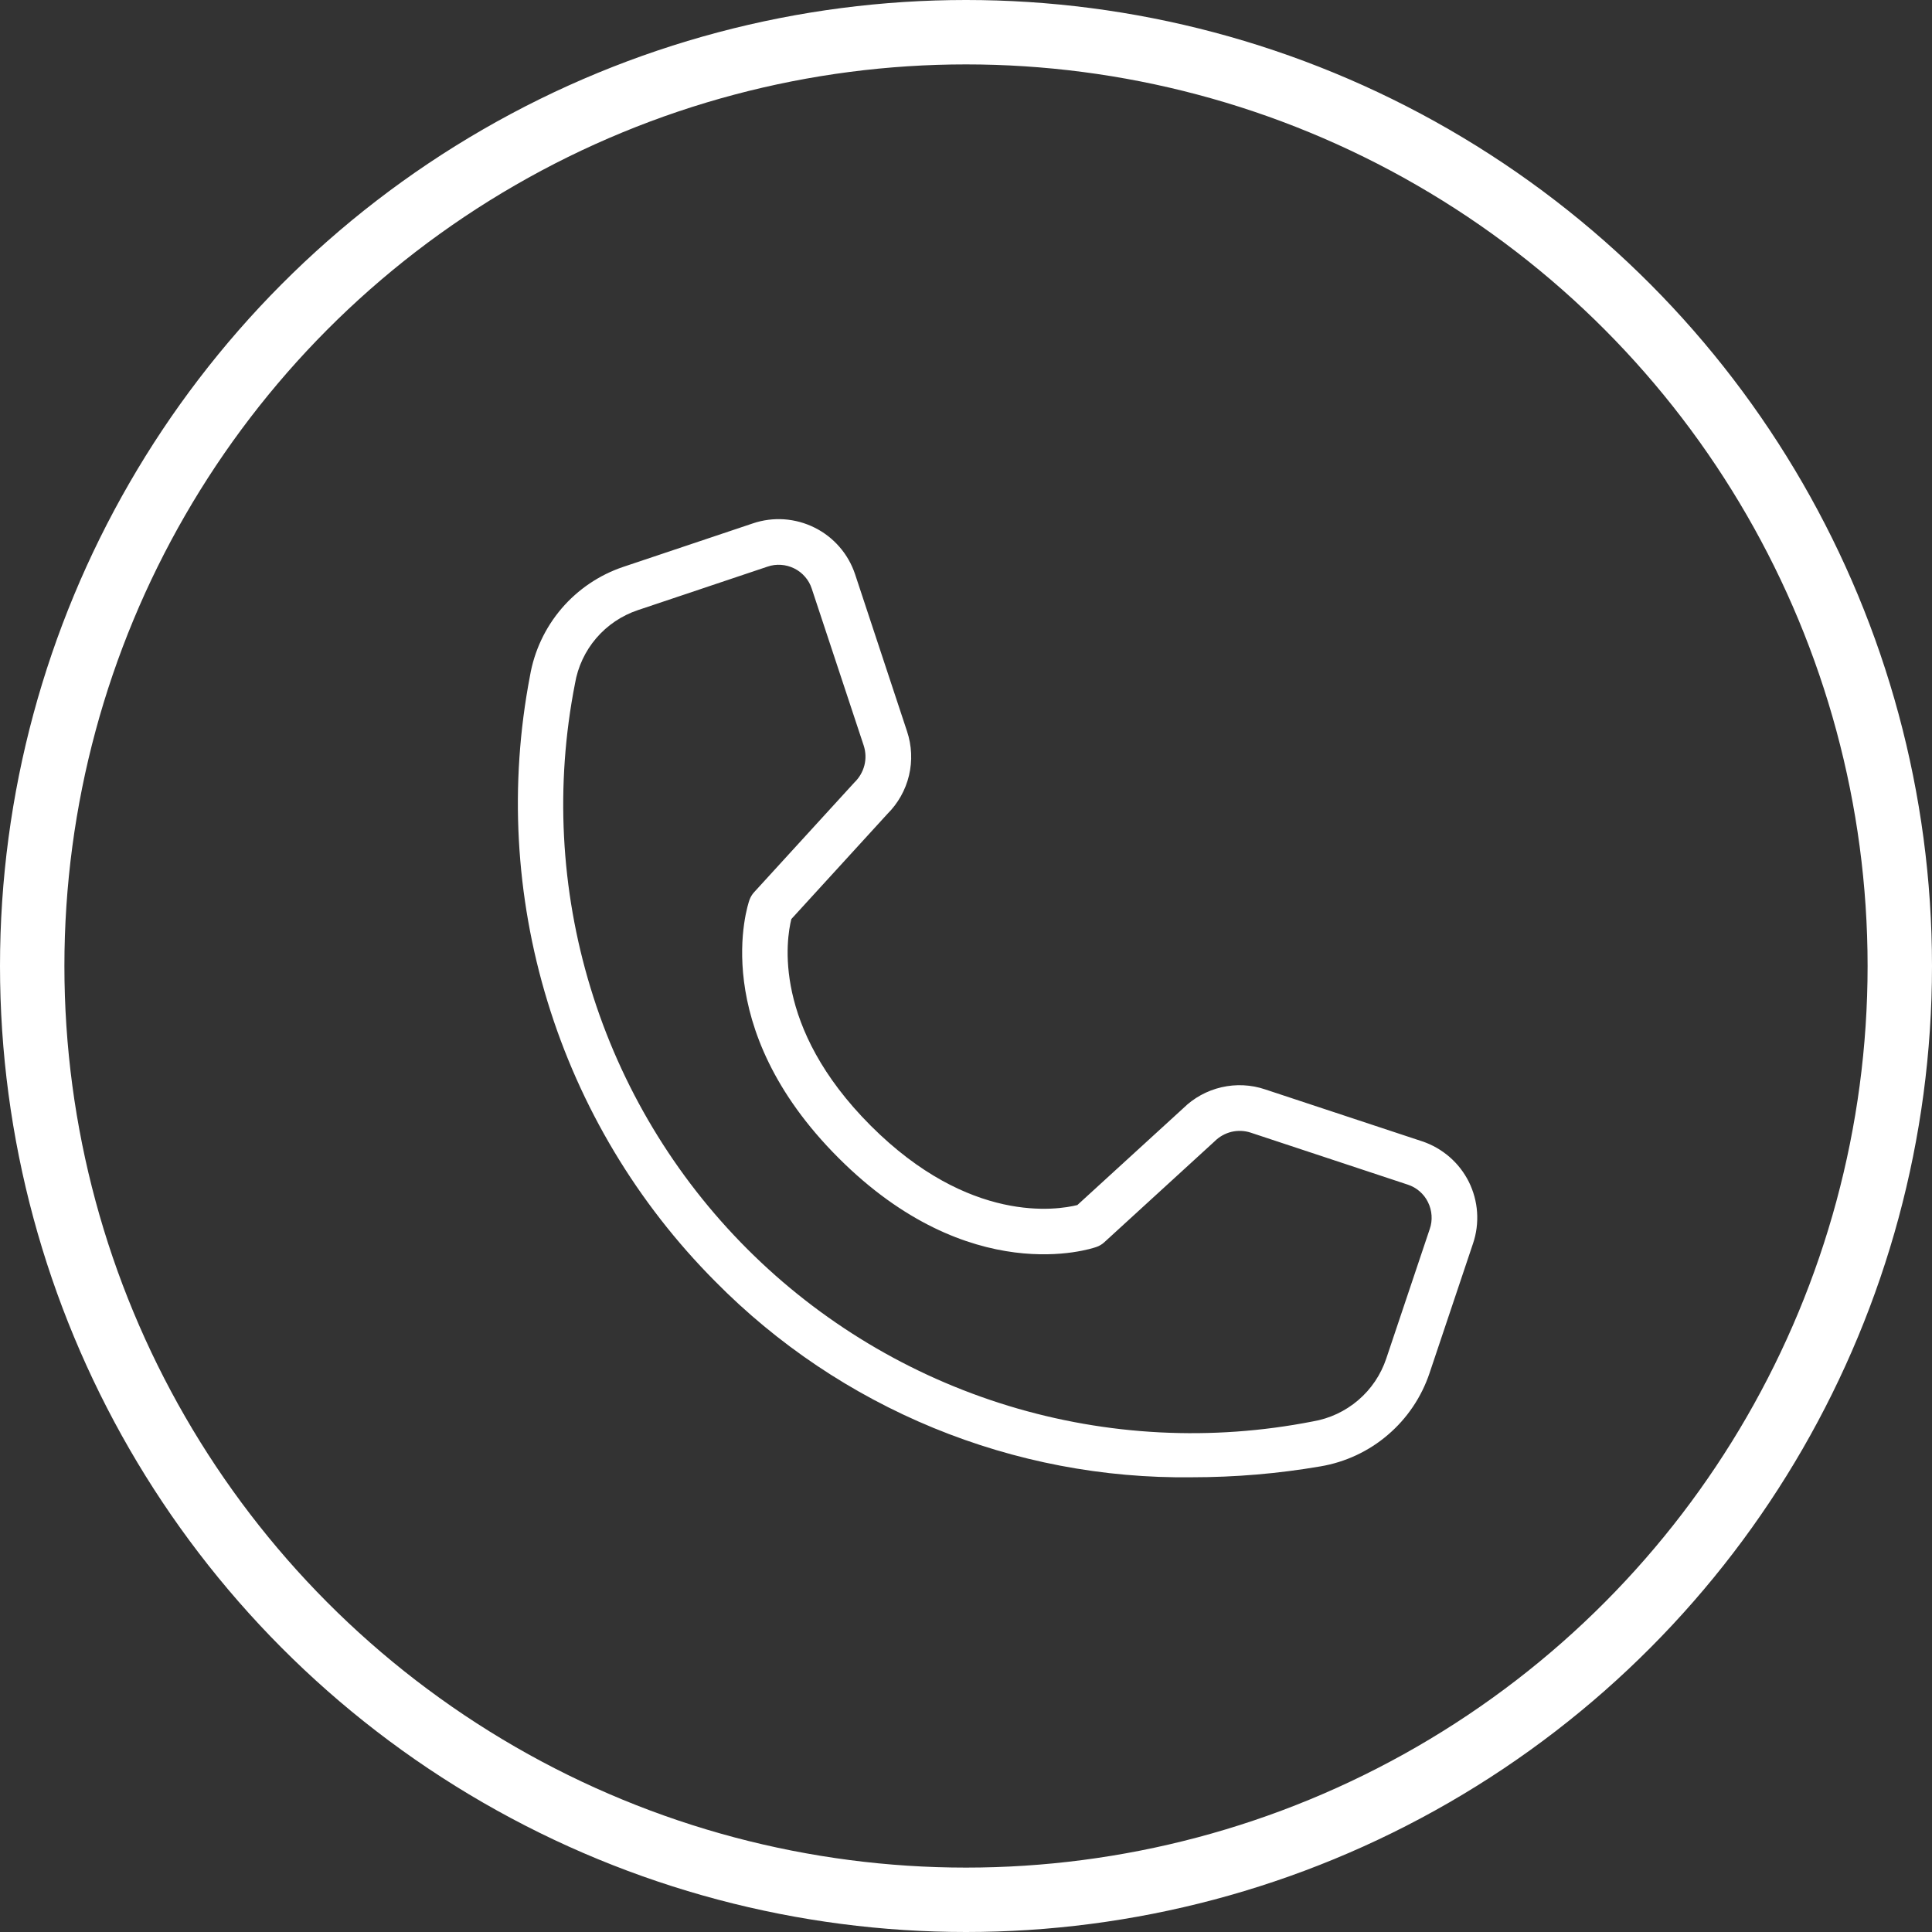 <svg width="30" height="30" viewBox="0 0 30 30" fill="none" xmlns="http://www.w3.org/2000/svg">
<rect x="0" y="0" width="30" height="30" fill="#333333" stroke="none"/>
<circle cx="15" cy="15" r="14.5" stroke="white"/>
<path d="M18.509 22.939C19.177 22.939 19.844 22.883 20.503 22.77C20.89 22.705 21.253 22.536 21.551 22.28C21.85 22.025 22.073 21.693 22.198 21.321L22.873 19.309C22.926 19.153 22.947 18.988 22.936 18.824C22.925 18.659 22.881 18.499 22.808 18.351C22.734 18.204 22.632 18.072 22.508 17.965C22.383 17.857 22.239 17.774 22.082 17.722L19.645 16.916C19.426 16.842 19.192 16.831 18.967 16.883C18.742 16.935 18.536 17.048 18.372 17.21L16.729 18.712C16.42 18.789 15.055 19.014 13.521 17.48C11.984 15.942 12.212 14.575 12.288 14.271L13.779 12.639C13.944 12.475 14.061 12.268 14.115 12.041C14.169 11.814 14.158 11.576 14.084 11.355L13.278 8.918C13.226 8.762 13.144 8.617 13.036 8.493C12.928 8.368 12.796 8.266 12.649 8.193C12.501 8.119 12.341 8.076 12.177 8.064C12.012 8.053 11.847 8.074 11.691 8.127L9.679 8.802C9.307 8.927 8.975 9.151 8.72 9.449C8.465 9.748 8.295 10.11 8.229 10.498C7.907 12.18 8.001 13.915 8.502 15.553C9.003 17.191 9.896 18.682 11.104 19.896C12.07 20.876 13.224 21.65 14.496 22.173C15.769 22.696 17.134 22.957 18.509 22.939ZM8.928 10.617C8.972 10.355 9.086 10.111 9.258 9.91C9.43 9.709 9.654 9.558 9.905 9.474L11.917 8.799C11.985 8.775 12.057 8.766 12.128 8.771C12.2 8.776 12.27 8.795 12.334 8.827C12.398 8.859 12.455 8.903 12.501 8.957C12.548 9.01 12.583 9.073 12.605 9.141L13.412 11.578C13.444 11.677 13.448 11.784 13.422 11.885C13.396 11.986 13.342 12.078 13.267 12.15L11.71 13.854C11.678 13.889 11.653 13.931 11.637 13.976C11.609 14.055 10.98 15.94 13.02 17.98C15.06 20.021 16.945 19.392 17.024 19.363C17.069 19.348 17.111 19.323 17.146 19.291L18.861 17.722C18.933 17.65 19.024 17.599 19.123 17.575C19.222 17.552 19.326 17.556 19.422 17.588L21.86 18.395C21.927 18.417 21.99 18.452 22.044 18.499C22.097 18.545 22.142 18.602 22.173 18.666C22.205 18.73 22.224 18.8 22.229 18.872C22.234 18.944 22.225 19.016 22.201 19.084L21.526 21.095C21.442 21.346 21.292 21.57 21.09 21.742C20.889 21.914 20.645 22.028 20.384 22.072C18.813 22.38 17.191 22.297 15.66 21.83C14.129 21.363 12.736 20.527 11.604 19.395C10.473 18.264 9.637 16.871 9.17 15.34C8.703 13.809 8.62 12.187 8.928 10.617Z" fill="white"/>
</svg>
